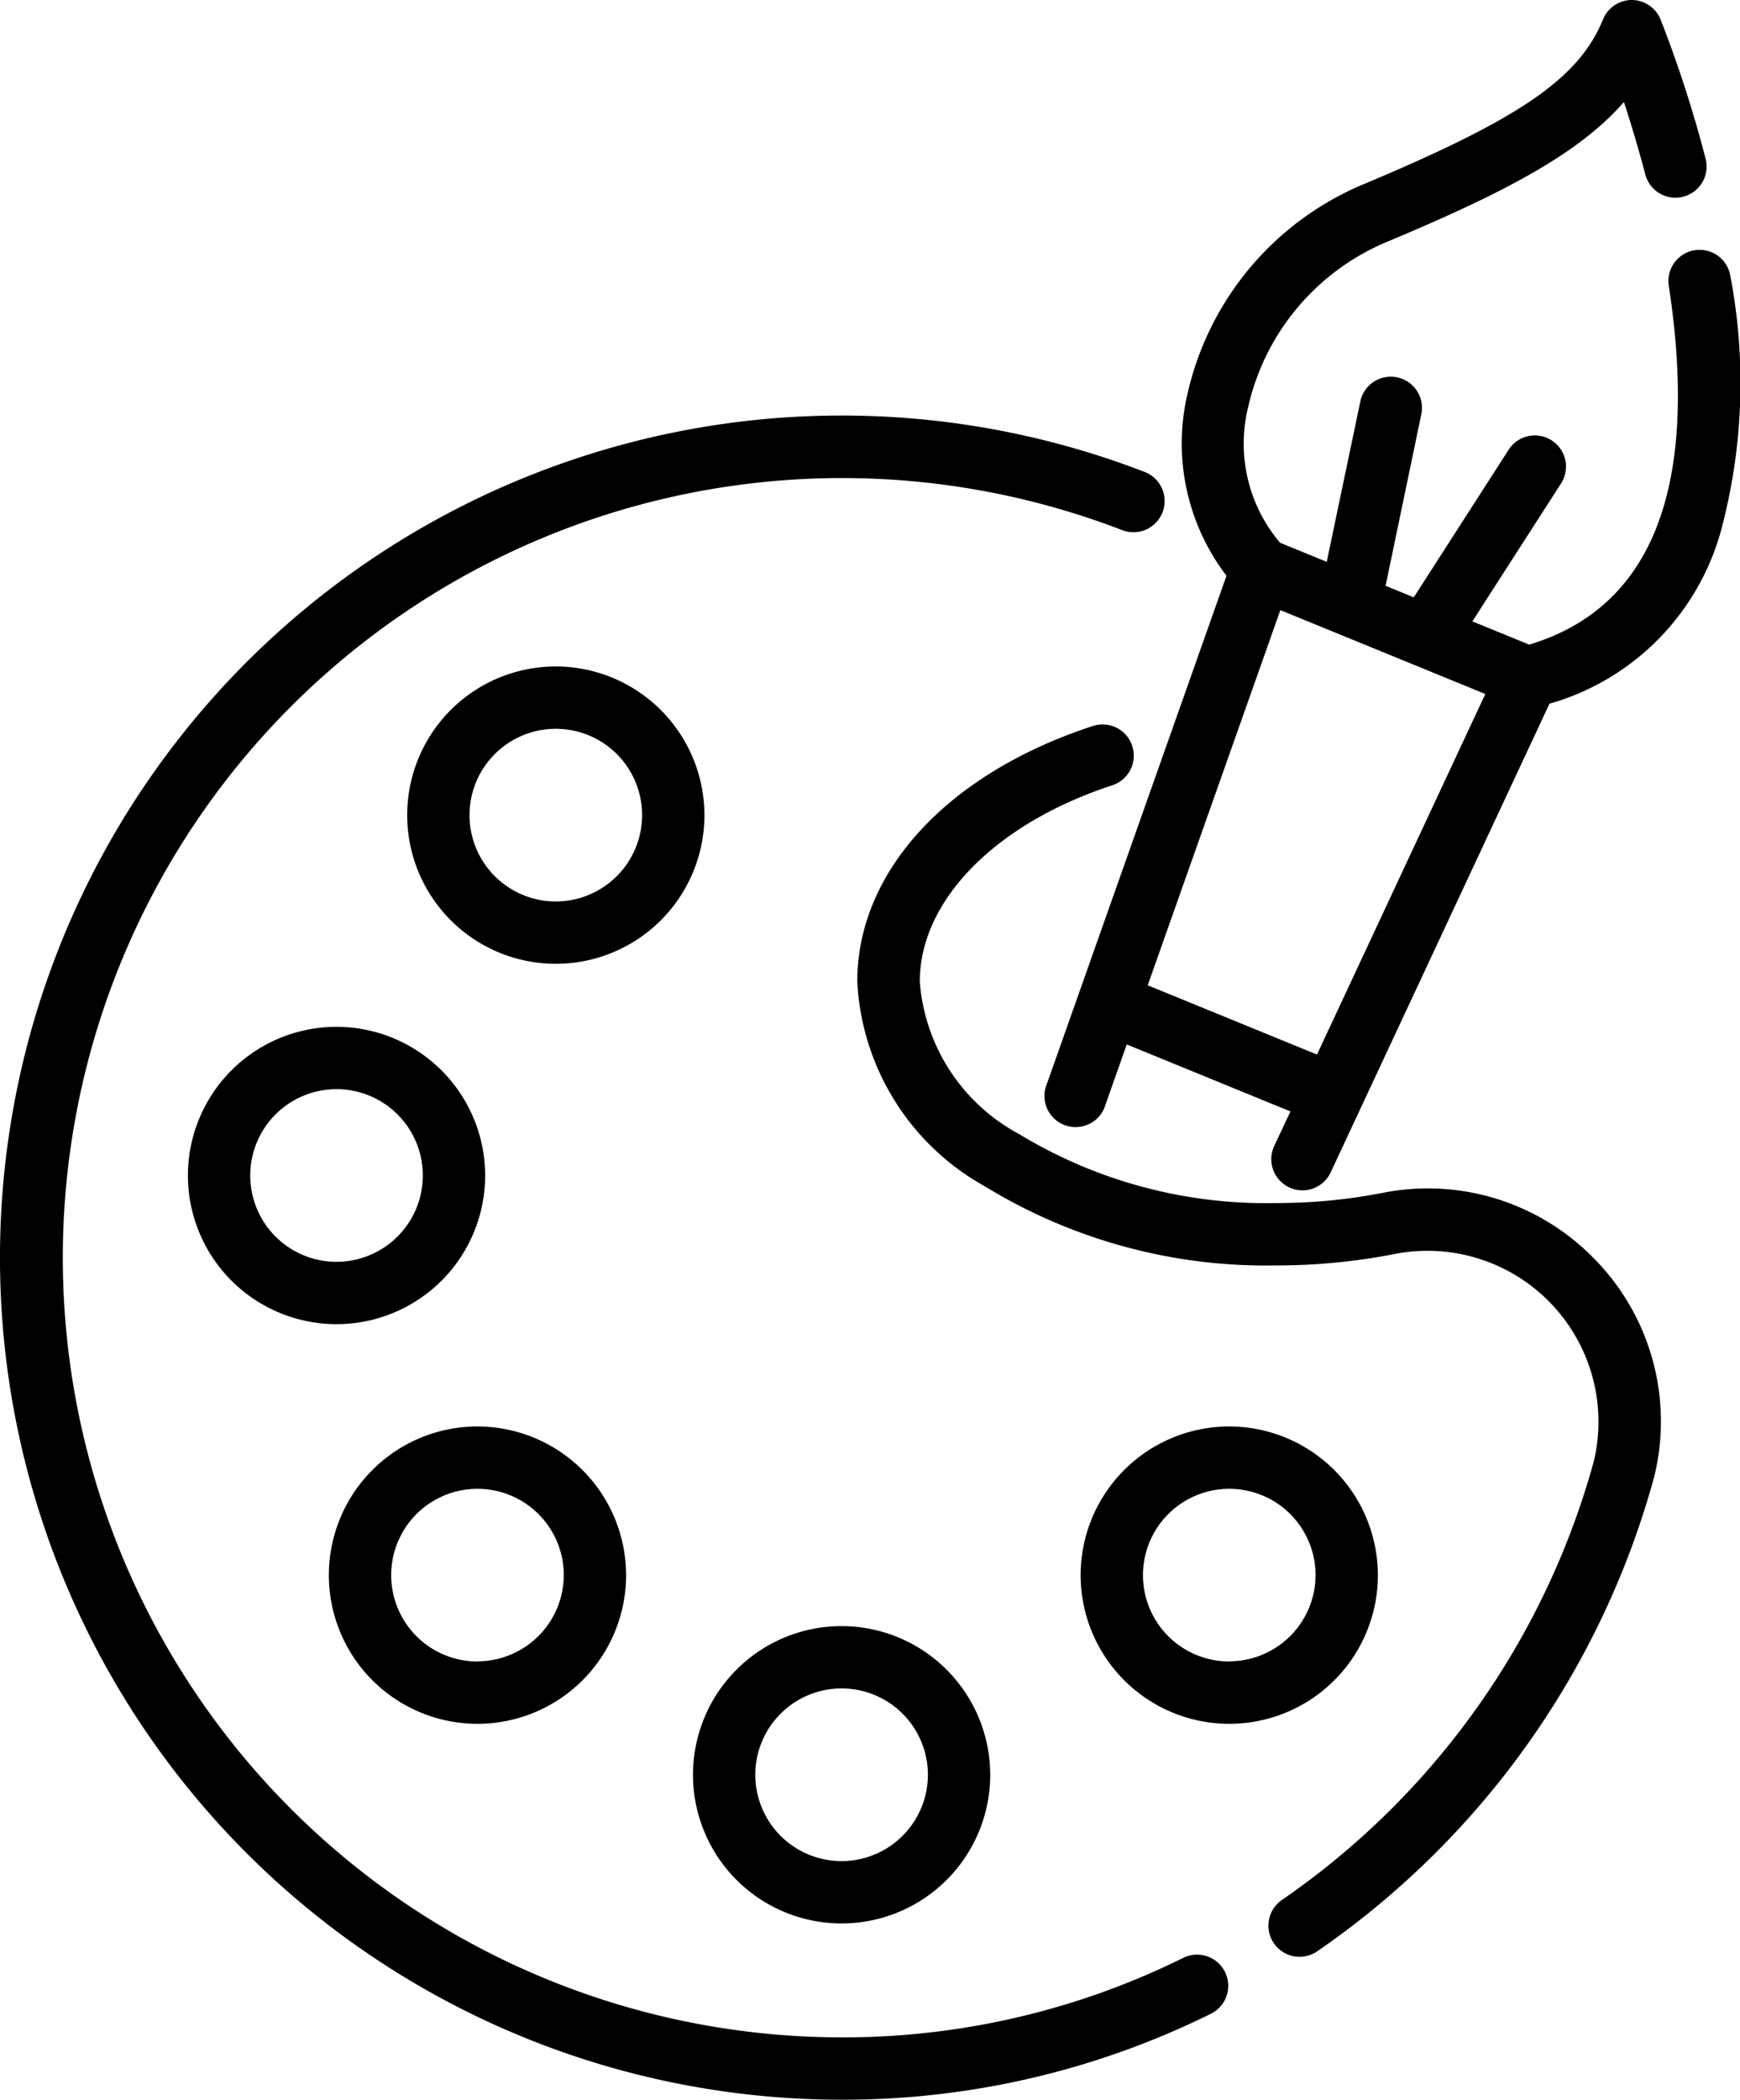 <svg xmlns="http://www.w3.org/2000/svg" width="35.629" height="42.978" viewBox="0 0 35.629 42.978">
  <g id="pintar_1_" data-name="pintar (1)" transform="translate(-43.772)">
    <g id="Grupo_1182738" data-name="Grupo 1182738" transform="translate(61.33 14.828)">
      <g id="Grupo_1182737" data-name="Grupo 1182737" transform="translate(0)">
        <path id="Trazado_1042924" data-name="Trazado 1042924" d="M268.011,187.564a4.752,4.752,0,0,0-4.305-1.329,11.291,11.291,0,0,1-2.186.21,9.743,9.743,0,0,1-5.264-1.411,3.869,3.869,0,0,1-2.035-3.122c0-1.658,1.548-3.235,3.943-4.018a.638.638,0,0,0-.4-1.213c-2.975.972-4.823,2.977-4.823,5.232a5.087,5.087,0,0,0,2.614,4.191,11.026,11.026,0,0,0,5.961,1.618,12.562,12.562,0,0,0,2.433-.235,3.5,3.5,0,0,1,4.1,4.126c-.012.057-.024.107-.035.149a16.07,16.07,0,0,1-6.376,8.946.638.638,0,1,0,.725,1.05,17.347,17.347,0,0,0,6.882-9.658c.019-.068.037-.145.054-.229A4.743,4.743,0,0,0,268.011,187.564Z" transform="translate(-252.945 -176.649)"/>
      </g>
    </g>
    <g id="Grupo_1182740" data-name="Grupo 1182740" transform="translate(43.772 8.51)">
      <g id="Grupo_1182739" data-name="Grupo 1182739" transform="translate(0)">
        <path id="Trazado_1042925" data-name="Trazado 1042925" d="M68.856,133.23a.638.638,0,0,0-.854-.291,15.7,15.7,0,0,1-6.976,1.628h-.02a15.958,15.958,0,1,1,5.745-30.85.638.638,0,0,0,.46-1.191,17.236,17.236,0,1,0-6.205,33.317h.022a16.971,16.971,0,0,0,7.538-1.759A.638.638,0,0,0,68.856,133.23Z" transform="translate(-43.772 -101.376)"/>
      </g>
    </g>
    <g id="Grupo_1182742" data-name="Grupo 1182742" transform="translate(52.11 13.641)">
      <g id="Grupo_1182741" data-name="Grupo 1182741" transform="translate(0)">
        <path id="Trazado_1042926" data-name="Trazado 1042926" d="M146.149,162.505a3.043,3.043,0,1,0,3.043,3.043A3.047,3.047,0,0,0,146.149,162.505Zm0,4.81a1.767,1.767,0,1,1,1.767-1.767A1.769,1.769,0,0,1,146.149,167.315Z" transform="translate(-143.106 -162.505)"/>
      </g>
    </g>
    <g id="Grupo_1182744" data-name="Grupo 1182744" transform="translate(47.62 21.017)">
      <g id="Grupo_1182743" data-name="Grupo 1182743">
        <path id="Trazado_1042927" data-name="Trazado 1042927" d="M92.663,250.375a3.043,3.043,0,1,0,3.043,3.043A3.047,3.047,0,0,0,92.663,250.375Zm0,4.81a1.767,1.767,0,1,1,1.767-1.767A1.769,1.769,0,0,1,92.663,255.185Z" transform="translate(-89.62 -250.375)"/>
      </g>
    </g>
    <g id="Grupo_1182746" data-name="Grupo 1182746" transform="translate(50.506 29.194)">
      <g id="Grupo_1182745" data-name="Grupo 1182745" transform="translate(0)">
        <path id="Trazado_1042928" data-name="Trazado 1042928" d="M127.046,347.8a3.043,3.043,0,1,0,3.043,3.043A3.047,3.047,0,0,0,127.046,347.8Zm0,4.81a1.767,1.767,0,1,1,1.767-1.767A1.769,1.769,0,0,1,127.046,352.607Z" transform="translate(-124.003 -347.797)"/>
      </g>
    </g>
    <g id="Grupo_1182748" data-name="Grupo 1182748" transform="translate(57.962 33.283)">
      <g id="Grupo_1182747" data-name="Grupo 1182747">
        <path id="Trazado_1042929" data-name="Trazado 1042929" d="M215.873,396.509a3.043,3.043,0,1,0,3.043,3.043A3.047,3.047,0,0,0,215.873,396.509Zm0,4.81a1.767,1.767,0,1,1,1.767-1.767A1.769,1.769,0,0,1,215.873,401.319Z" transform="translate(-212.83 -396.509)"/>
      </g>
    </g>
    <g id="Grupo_1182750" data-name="Grupo 1182750" transform="translate(65.9 29.194)">
      <g id="Grupo_1182749" data-name="Grupo 1182749">
        <path id="Trazado_1042930" data-name="Trazado 1042930" d="M310.43,347.8a3.043,3.043,0,1,0,3.043,3.043A3.047,3.047,0,0,0,310.43,347.8Zm0,4.81a1.767,1.767,0,1,1,1.767-1.767A1.769,1.769,0,0,1,310.43,352.607Z" transform="translate(-307.387 -347.797)"/>
      </g>
    </g>
    <g id="Grupo_1182752" data-name="Grupo 1182752" transform="translate(65.173)">
      <g id="Grupo_1182751" data-name="Grupo 1182751" transform="translate(0)">
        <path id="Trazado_1042931" data-name="Trazado 1042931" d="M312.763,5.641a.638.638,0,0,0-1.261.193c.633,4.129-.329,6.6-2.856,7.36l-1.164-.476,1.808-2.811a.638.638,0,1,0-1.073-.69l-1.935,3.009-.577-.236.729-3.5a.638.638,0,1,0-1.249-.26L304.5,11.5l-.956-.391a3.134,3.134,0,0,1-.651-2.787,4.816,4.816,0,0,1,2.858-3.379c2.342-.982,3.9-1.782,4.834-2.855.136.416.29.921.438,1.483a.638.638,0,1,0,1.234-.325A24.909,24.909,0,0,0,311.336.4a.638.638,0,0,0-.59-.4h0a.638.638,0,0,0-.59.4c-.492,1.2-1.681,2.021-4.895,3.368a6.108,6.108,0,0,0-3.614,4.3,4.461,4.461,0,0,0,.8,3.717l-3.675,10.393a.638.638,0,1,0,1.2.425l.433-1.225,3.352,1.371-.329.7a.638.638,0,1,0,1.156.54l4.476-9.585a5.09,5.09,0,0,0,3.508-3.525A11.672,11.672,0,0,0,312.763,5.641ZM304.3,21.585l-3.466-1.418,2.716-7.679,1.169.478h0l3.028,1.239Z" transform="translate(-298.734)"/>
      </g>
    </g>
  </g>
</svg>
